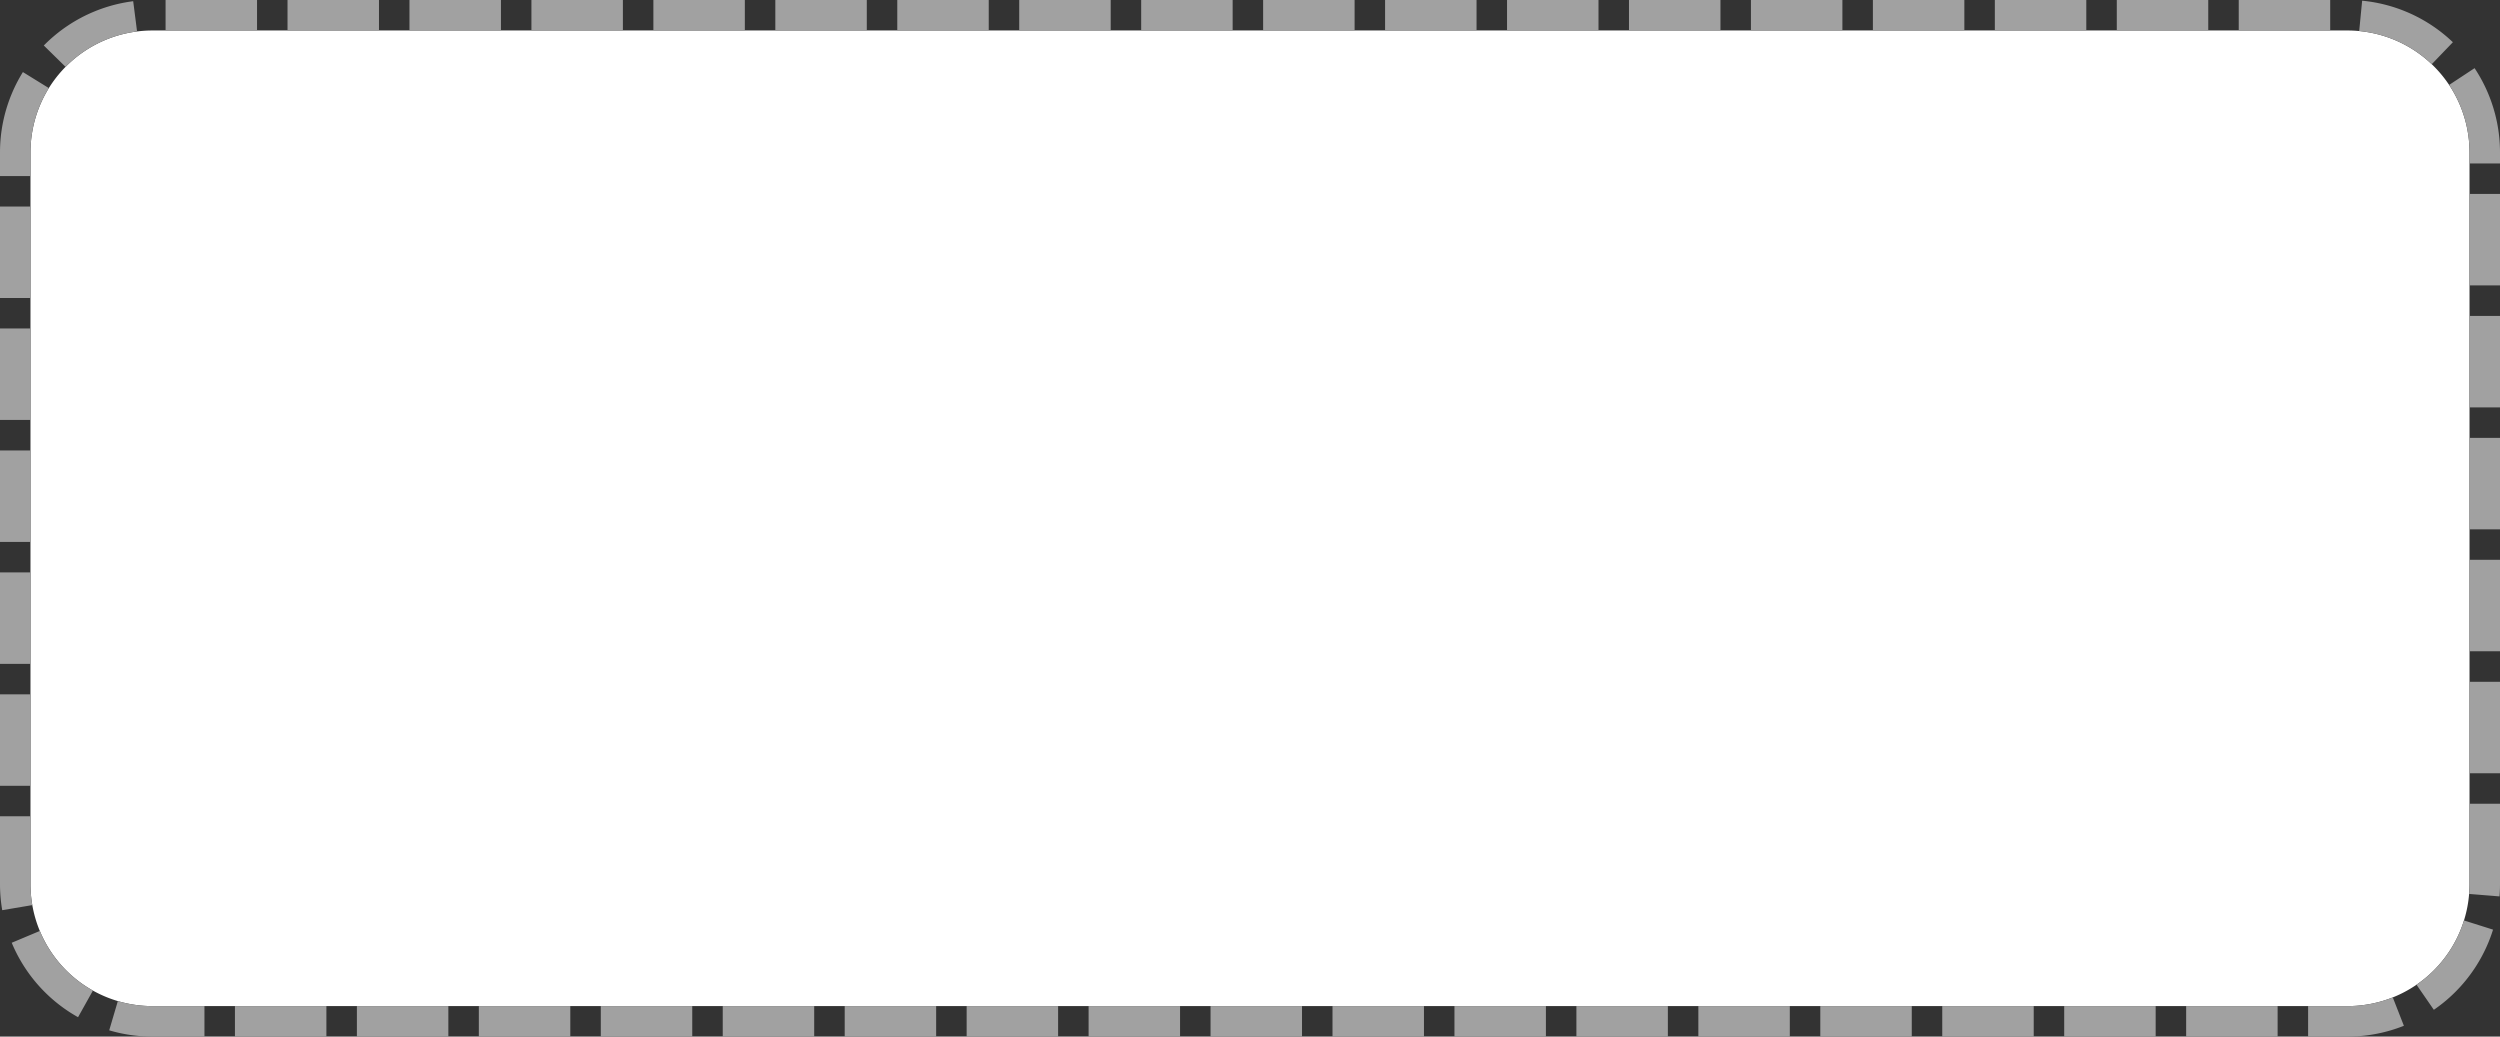 ﻿<?xml version="1.0" encoding="utf-8"?>
<svg version="1.1" xmlns:xlink="http://www.w3.org/1999/xlink" width="82px" height="34px" xmlns="http://www.w3.org/2000/svg">
  <rect width="100%" height="100%" fill="#333333" stroke="none"/>
  <g transform="matrix(1 0 0 1 -378 -236 )">
    <path d="M 379 241  A 4 4 0 0 1 383 237 L 455 237  A 4 4 0 0 1 459 241 L 459 265  A 4 4 0 0 1 455 269 L 383 269  A 4 4 0 0 1 379 265 L 379 241  Z " fill-rule="nonzero" fill="#ffffff" stroke="none" />
    <path d="M 378.5 241  A 4.5 4.5 0 0 1 383 236.5 L 455 236.5  A 4.5 4.5 0 0 1 459.5 241 L 459.5 265  A 4.5 4.5 0 0 1 455 269.5 L 383 269.5  A 4.5 4.5 0 0 1 378.5 265 L 378.5 241  Z " stroke-width="1" stroke-dasharray="3,1" stroke="#a1a1a1" fill="none" stroke-dashoffset="0.5" />
  </g>
</svg>